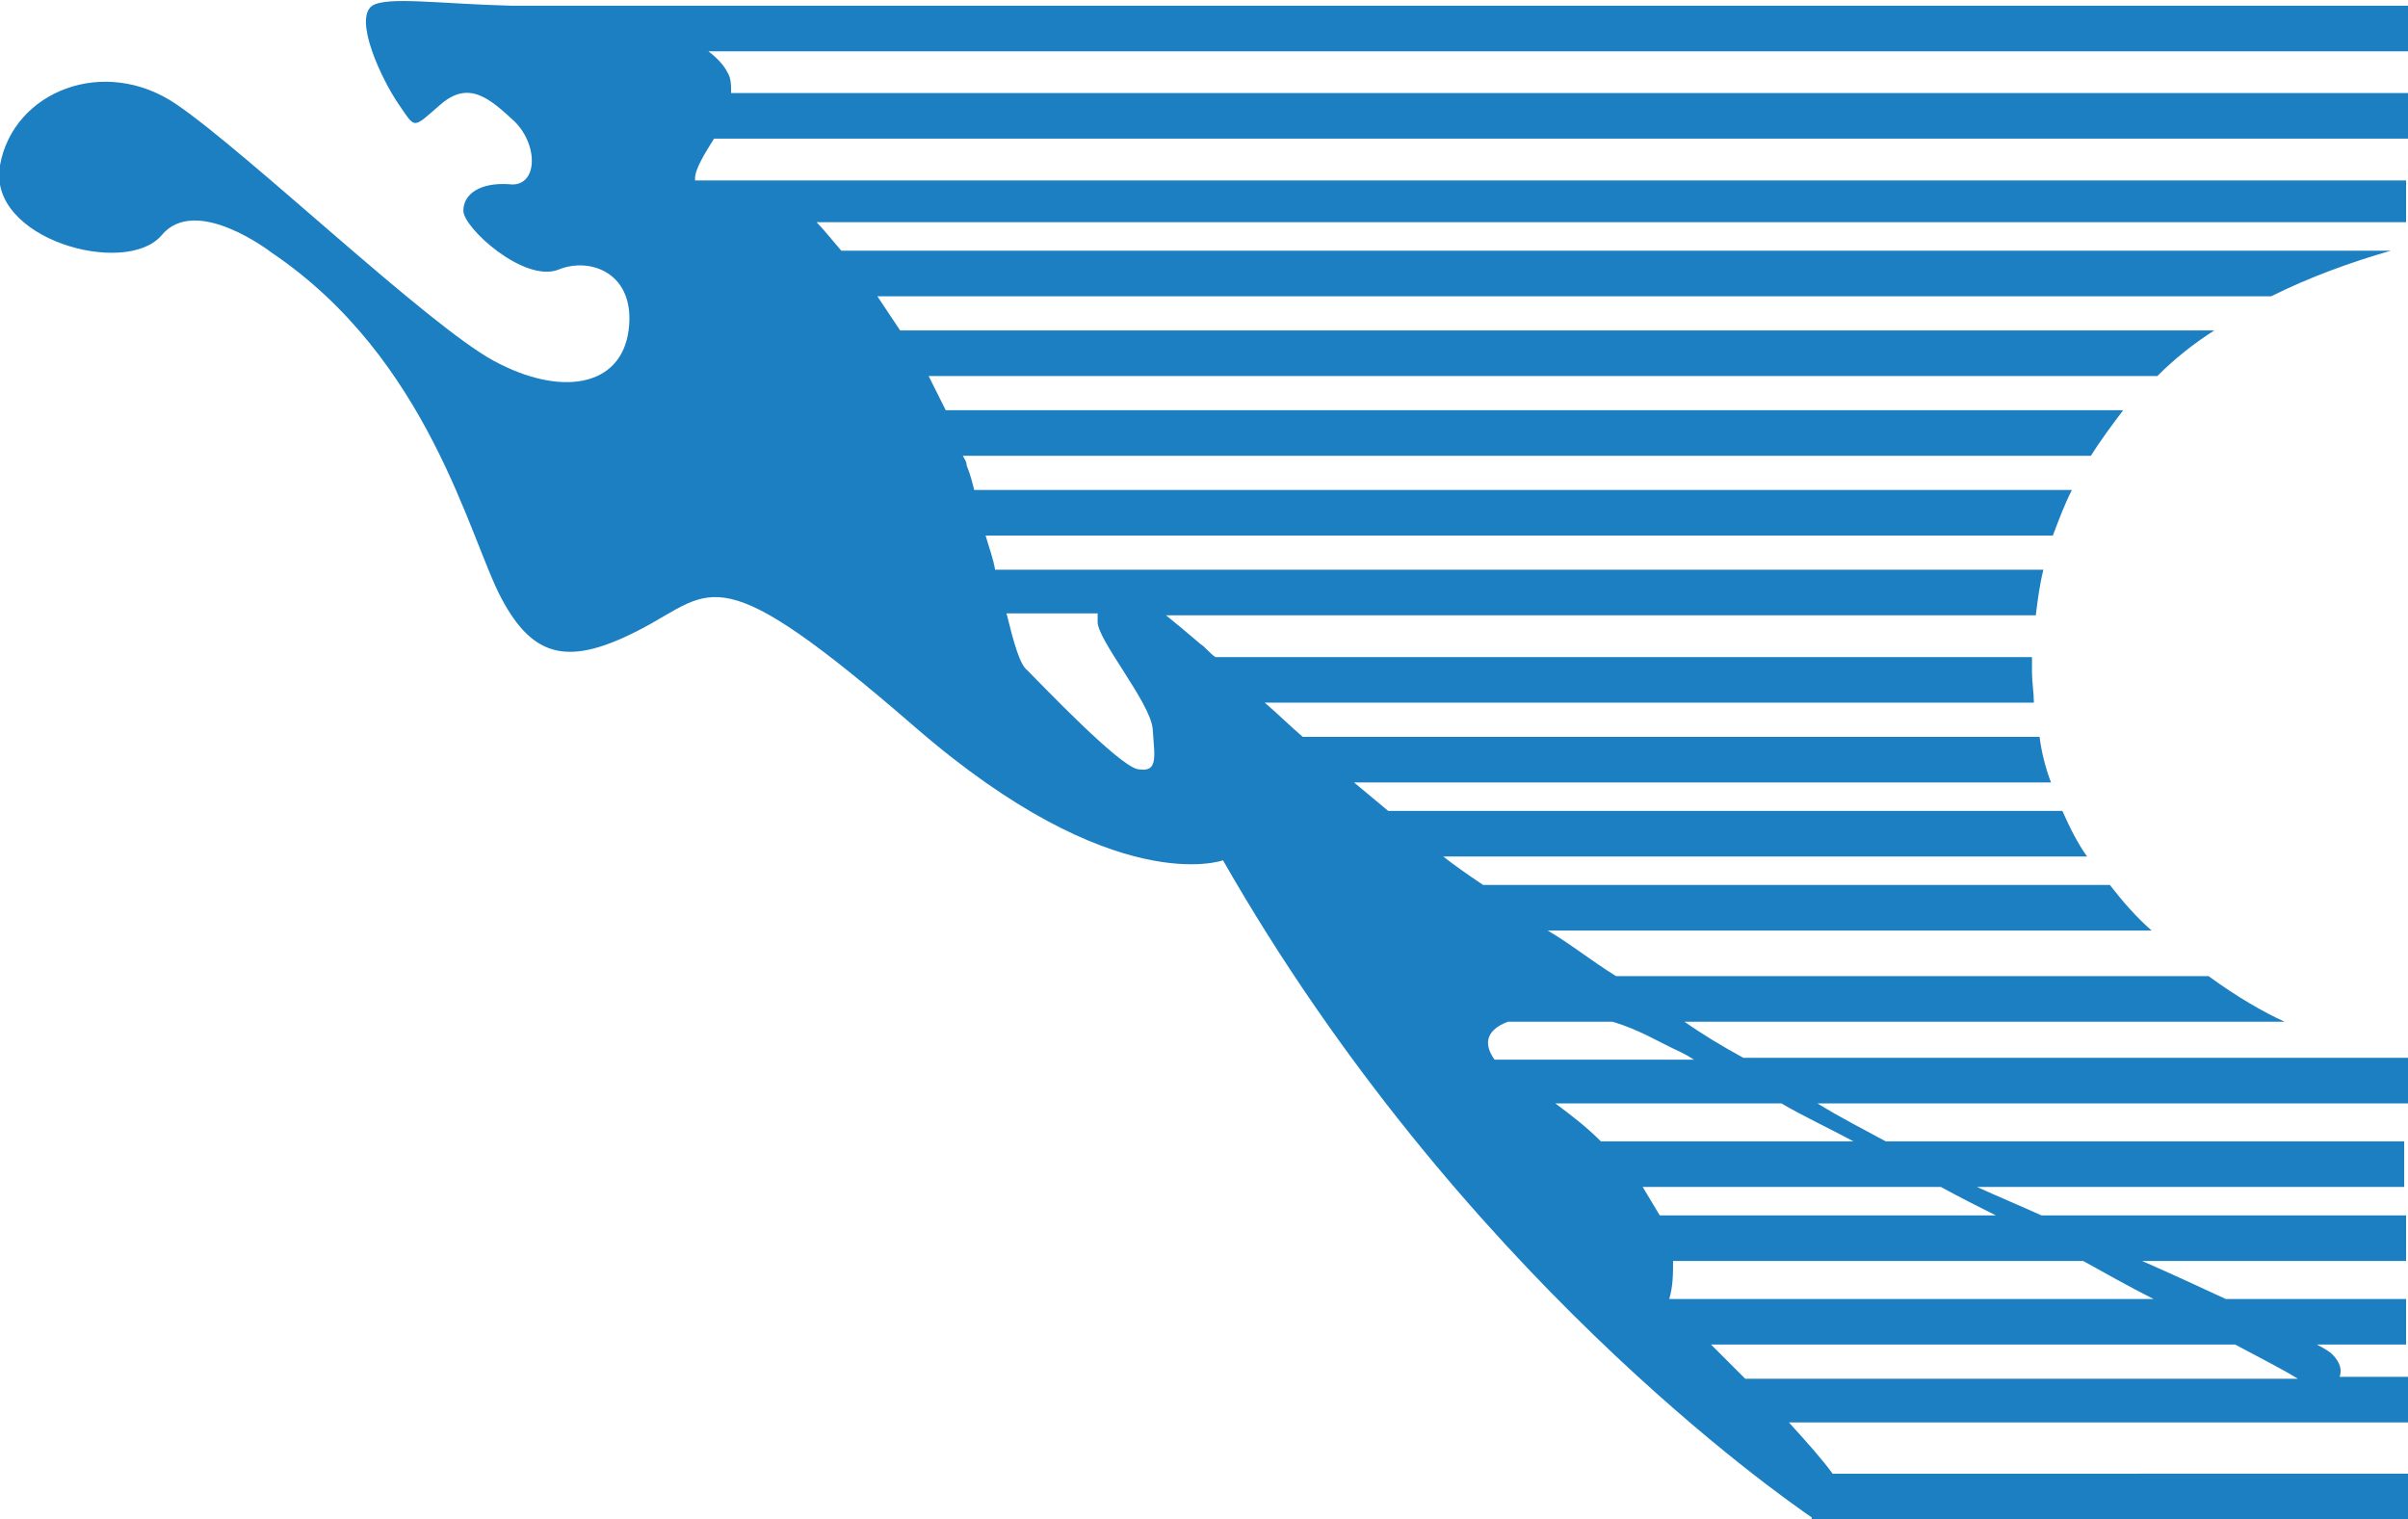 <?xml version="1.0" encoding="utf-8"?>
<!-- Generator: Adobe Illustrator 25.4.1, SVG Export Plug-In . SVG Version: 6.00 Build 0)  -->
<svg version="1.1" id="Layer_1" xmlns="http://www.w3.org/2000/svg" xmlns:xlink="http://www.w3.org/1999/xlink" x="0px" y="0px"
	 viewBox="0 0 126.8 80" style="enable-background:new 0 0 126.8 80;" xml:space="preserve">
<style type="text/css">
	.q5dd2066{fill:#1C7FC2;}
</style>
<path class="q5dd2066" d="M88.7,53.8h31.6c-1.1-0.5-2.5-1.3-4-2.4H85.1c-1.3-0.8-2.4-1.7-3.6-2.4h31.8c-0.8-0.7-1.5-1.5-2.2-2.4h-33
	c-0.9-0.6-1.6-1.1-2.1-1.5h33.9c-0.5-0.7-0.9-1.5-1.3-2.4H73.1c-0.6-0.5-1.2-1-1.8-1.5H108c-0.3-0.8-0.5-1.6-0.6-2.4H68.6
	c-0.7-0.6-1.3-1.2-2-1.8h40.5c0-0.5-0.1-1.1-0.1-1.6c0-0.3,0-0.5,0-0.8H64c-0.3-0.2-0.5-0.5-0.8-0.7c-0.7-0.6-1.3-1.1-1.8-1.5h45.8
	c0.1-0.8,0.2-1.6,0.4-2.4H52.4c-0.1-0.6-0.3-1.1-0.5-1.8h56.2c0.3-0.8,0.6-1.6,1-2.4H51.3c-0.1-0.4-0.2-0.8-0.4-1.3
	c0-0.2-0.1-0.3-0.2-0.5h59.4c0.5-0.8,1.1-1.6,1.7-2.4H49.8c-0.3-0.6-0.6-1.2-0.9-1.8h64.7c0.9-0.9,1.9-1.7,3-2.4H47.4
	c-0.4-0.6-0.8-1.2-1.2-1.8h73.4c2-1,4.2-1.8,6.3-2.4H44.3c-0.6-0.7-1-1.2-1.3-1.5h83.7V9.5H36.6c0,0,0,0,0-0.1c0-0.5,0.5-1.3,1-2.1
	h89.2V4.9H38.5c0-0.4,0-0.8-0.2-1.1c-0.2-0.4-0.6-0.8-1-1.1h89.5V0.3H26.9c-3.8-0.1-6.5-0.5-7.3,0c-1,0.7,0.5,3.9,1.4,5.2
	s0.7,1.3,2.2,0s2.6-0.3,3.9,0.9c1.3,1.3,1.2,3.5-0.3,3.3c-1.5-0.1-2.4,0.5-2.4,1.4c0,0.9,3.2,3.8,5,3.1c1.7-0.7,4.1,0.2,3.7,3.2
	S29.5,20.9,26,19S13.1,8.1,9.3,5.5S0.7,4.8,0,8.7s6.6,5.9,8.5,3.7c1.8-2.2,5.8,0.9,5.8,0.9c8.3,5.6,10.4,15,12.1,18.2
	c1.7,3.2,3.6,3.6,7.4,1.6c3.8-2,3.9-3.9,14.4,5.2c10.5,9.1,16.2,7,16.2,7c12.4,21.7,29.4,33.5,31,34.6V80h31.4v-2.4H96.5
	c-0.5-0.7-1.3-1.6-2.3-2.7h32.6v-2.4h-3.6c0.1-0.3,0.1-0.7-0.4-1.2c-0.1-0.1-0.4-0.3-0.8-0.5h4.7v-2.4h-9.5c-1.3-0.6-2.8-1.3-4.4-2
	h13.9V64h-19.2c-1.1-0.5-2.3-1-3.4-1.5h22.5v-2.4H99.3c-1.1-0.6-2.3-1.2-3.6-2h31.1v-2.4h-35C90.7,55.1,89.7,54.5,88.7,53.8z
	 M59.9,40.5c-1-0.2-5-4.4-5.8-5.2c-0.4-0.3-0.7-1.4-1.1-3h4.8c0,0.1,0,0.3,0,0.4c-0.1,0.9,2.8,4.3,2.9,5.7
	C60.8,39.9,61,40.7,59.9,40.5z M79.4,53.8h5.5c1.4,0.4,2.5,1.1,3.6,1.6c0.2,0.1,0.4,0.2,0.7,0.4H78.7C78.2,55.1,78.1,54.3,79.4,53.8
	z M117.7,70.8c1.3,0.7,2.5,1.3,3.3,1.8H91.9c-0.6-0.6-1.2-1.2-1.8-1.8H117.7z M109.7,66.4c1.1,0.6,2.3,1.3,3.7,2H87.9
	c0.2-0.7,0.2-1.3,0.2-2H109.7z M102.2,62.5c1.1,0.6,2.1,1.1,2.9,1.5H87.4c-0.3-0.5-0.6-1-0.9-1.5H102.2z M97.6,60.1H84.3
	c-0.8-0.8-1.6-1.4-2.4-2h11.9C95,58.8,96.3,59.4,97.6,60.1z"/>
</svg>
